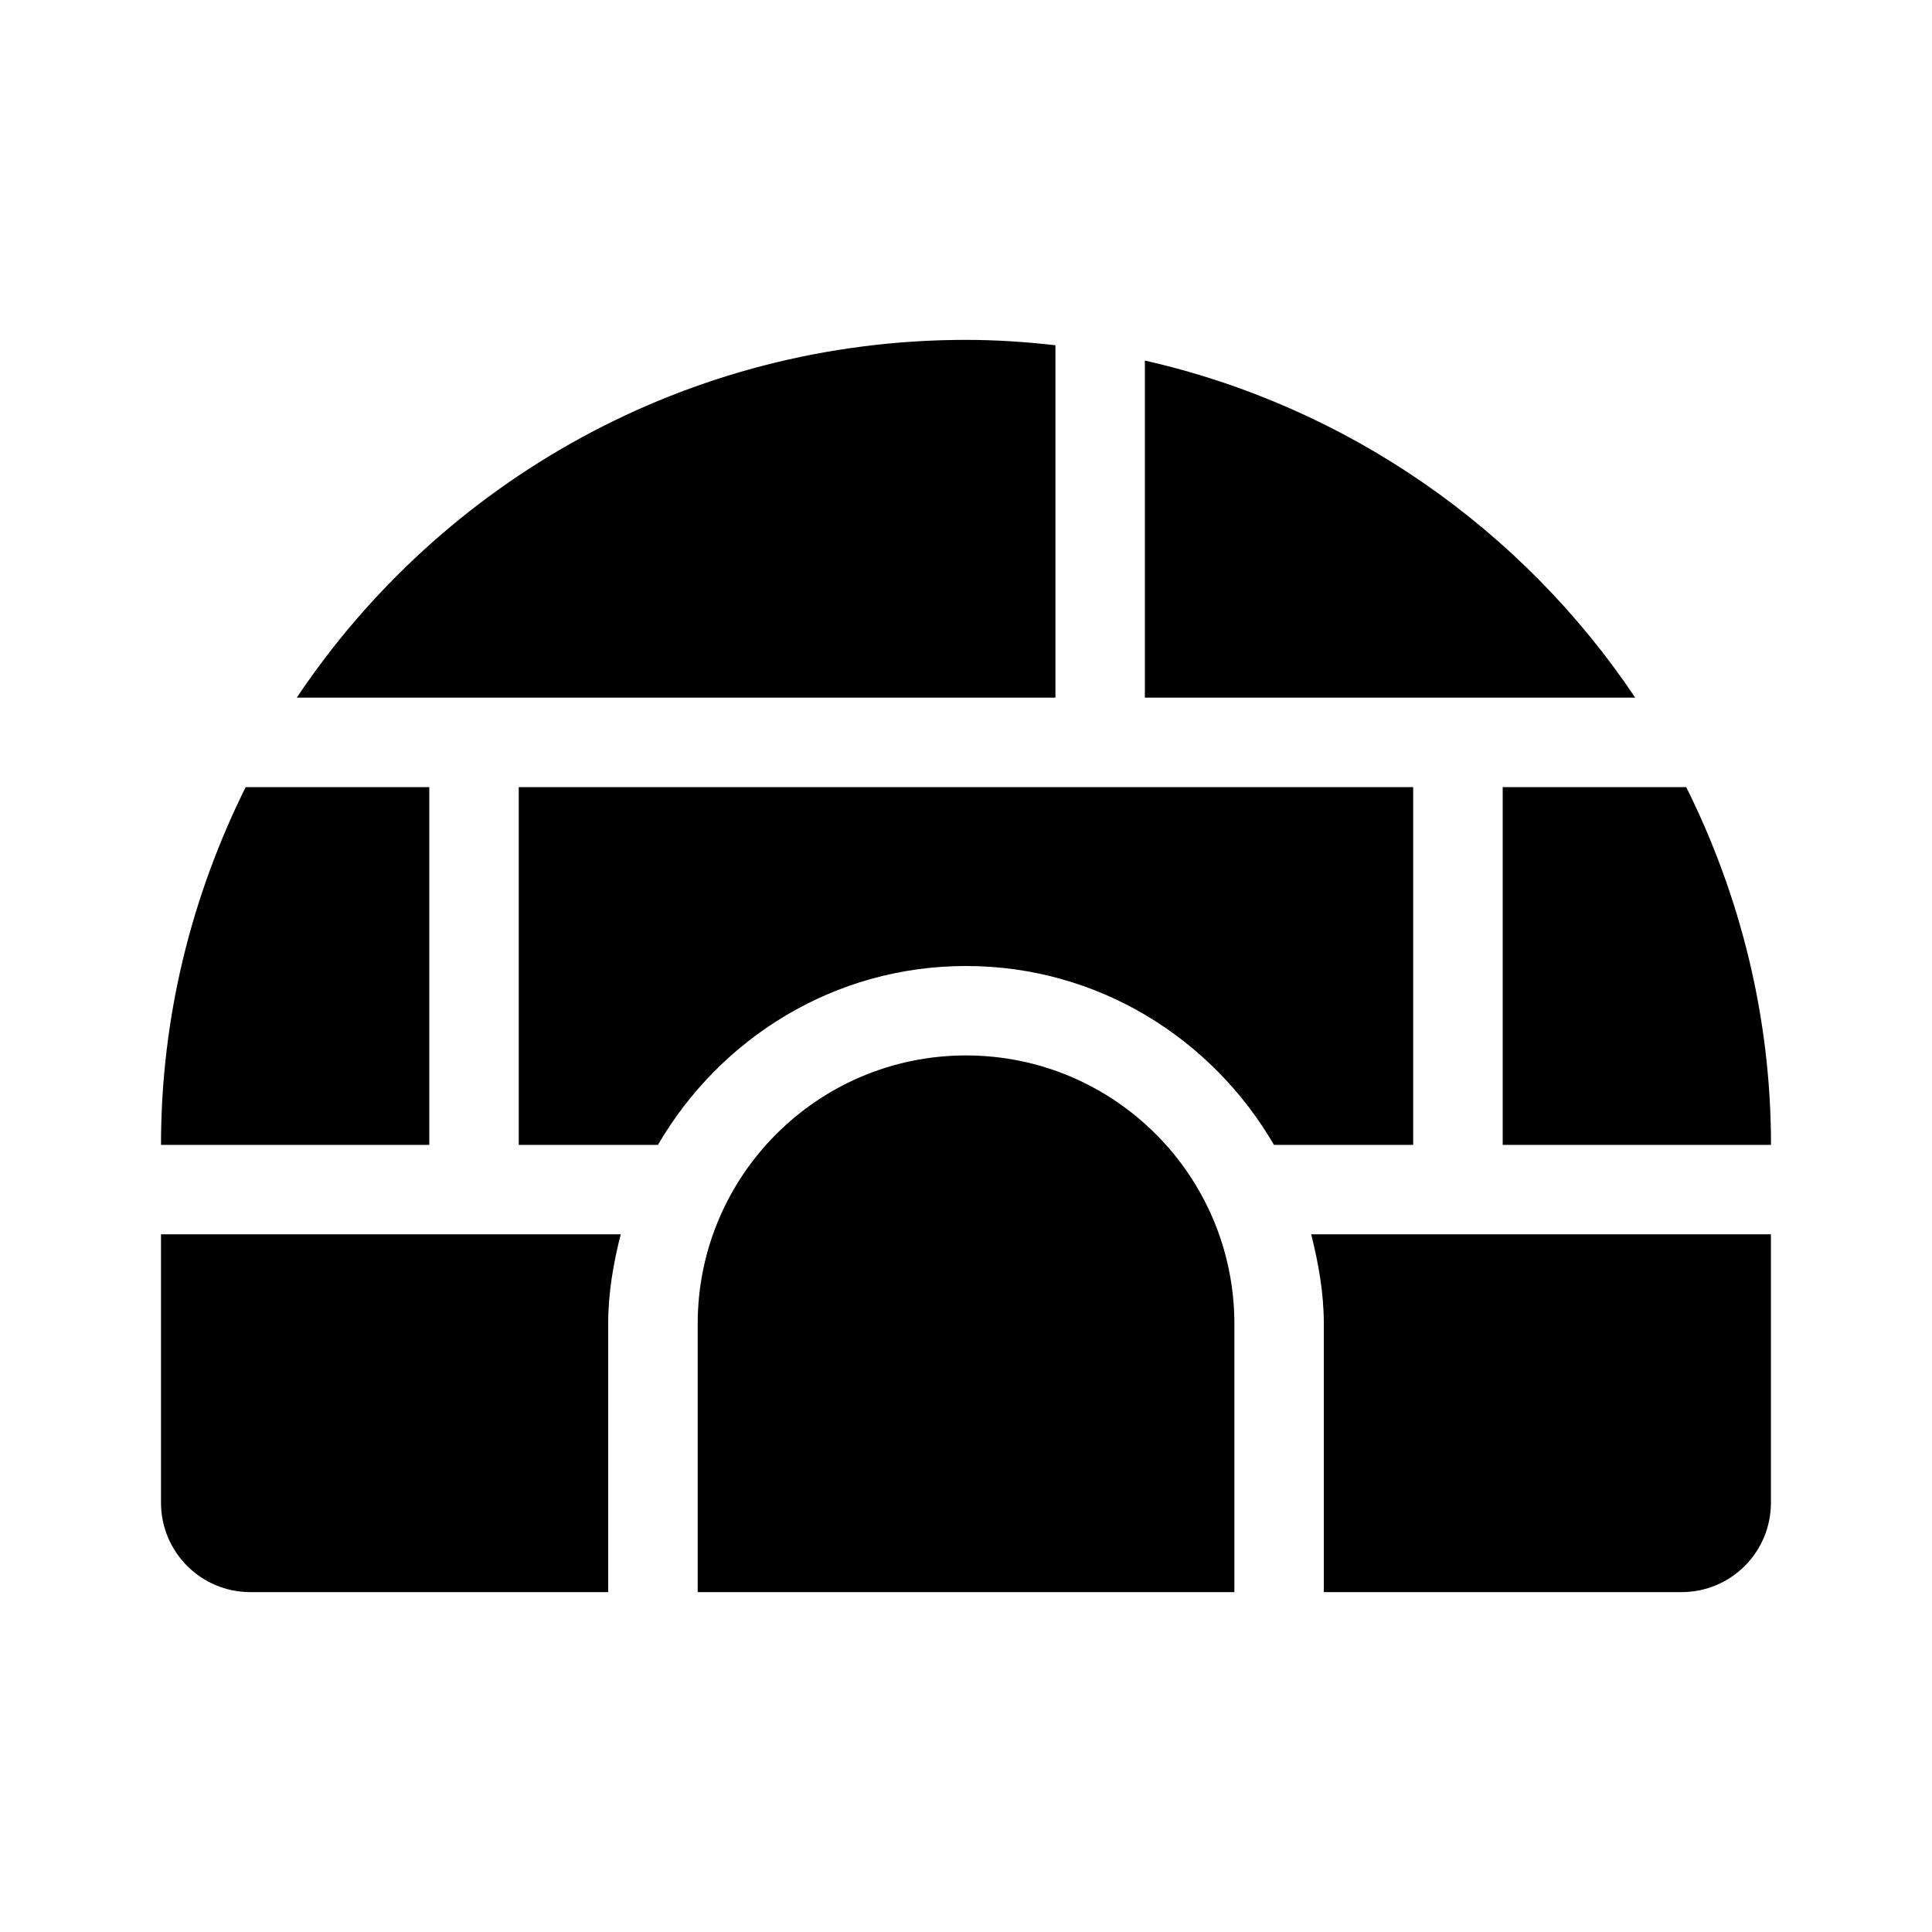 <svg version="1.1" id="master" xmlns="http://www.w3.org/2000/svg" xmlns:xlink="http://www.w3.org/1999/xlink" x="0px" y="0px"
	 width="24px" height="24px" viewBox="0 0 24 24" enable-background="new 0 0 24 24" xml:space="preserve">
<rect fill="none" width="24" height="24"/>
<path d="M13.111,4.289C12.747,4.247,12.375,4.222,12,4.222c-3.465,0-6.521,1.764-8.313,4.444h9.424V4.289z M5.333,9.778H3.052
	C2.385,11.118,2,12.625,2,14.222h3.333V9.778z M14.222,4.479v4.187h6.091C18.916,6.58,16.75,5.052,14.222,4.479z M18.667,14.222H22
	c0-1.597-0.386-3.104-1.053-4.444h-2.28V14.222z M16.445,16.445v3.333h4.443c0.615,0,1.111-0.497,1.111-1.111v-3.334h-5.711
	C16.378,15.691,16.445,16.06,16.445,16.445z M17.555,9.778H6.444v4.444h1.729C8.944,12.899,10.361,12,12,12
	c1.639,0,3.055,0.899,3.826,2.222h1.729V9.778z M2,18.667c0,0.614,0.497,1.111,1.111,1.111h4.444v-3.333
	c0-0.386,0.065-0.754,0.156-1.112H2V18.667z M12,13.111c-1.84,0-3.333,1.493-3.333,3.334v3.333h6.667v-3.333
	C15.333,14.604,13.841,13.111,12,13.111z"/>
</svg>
